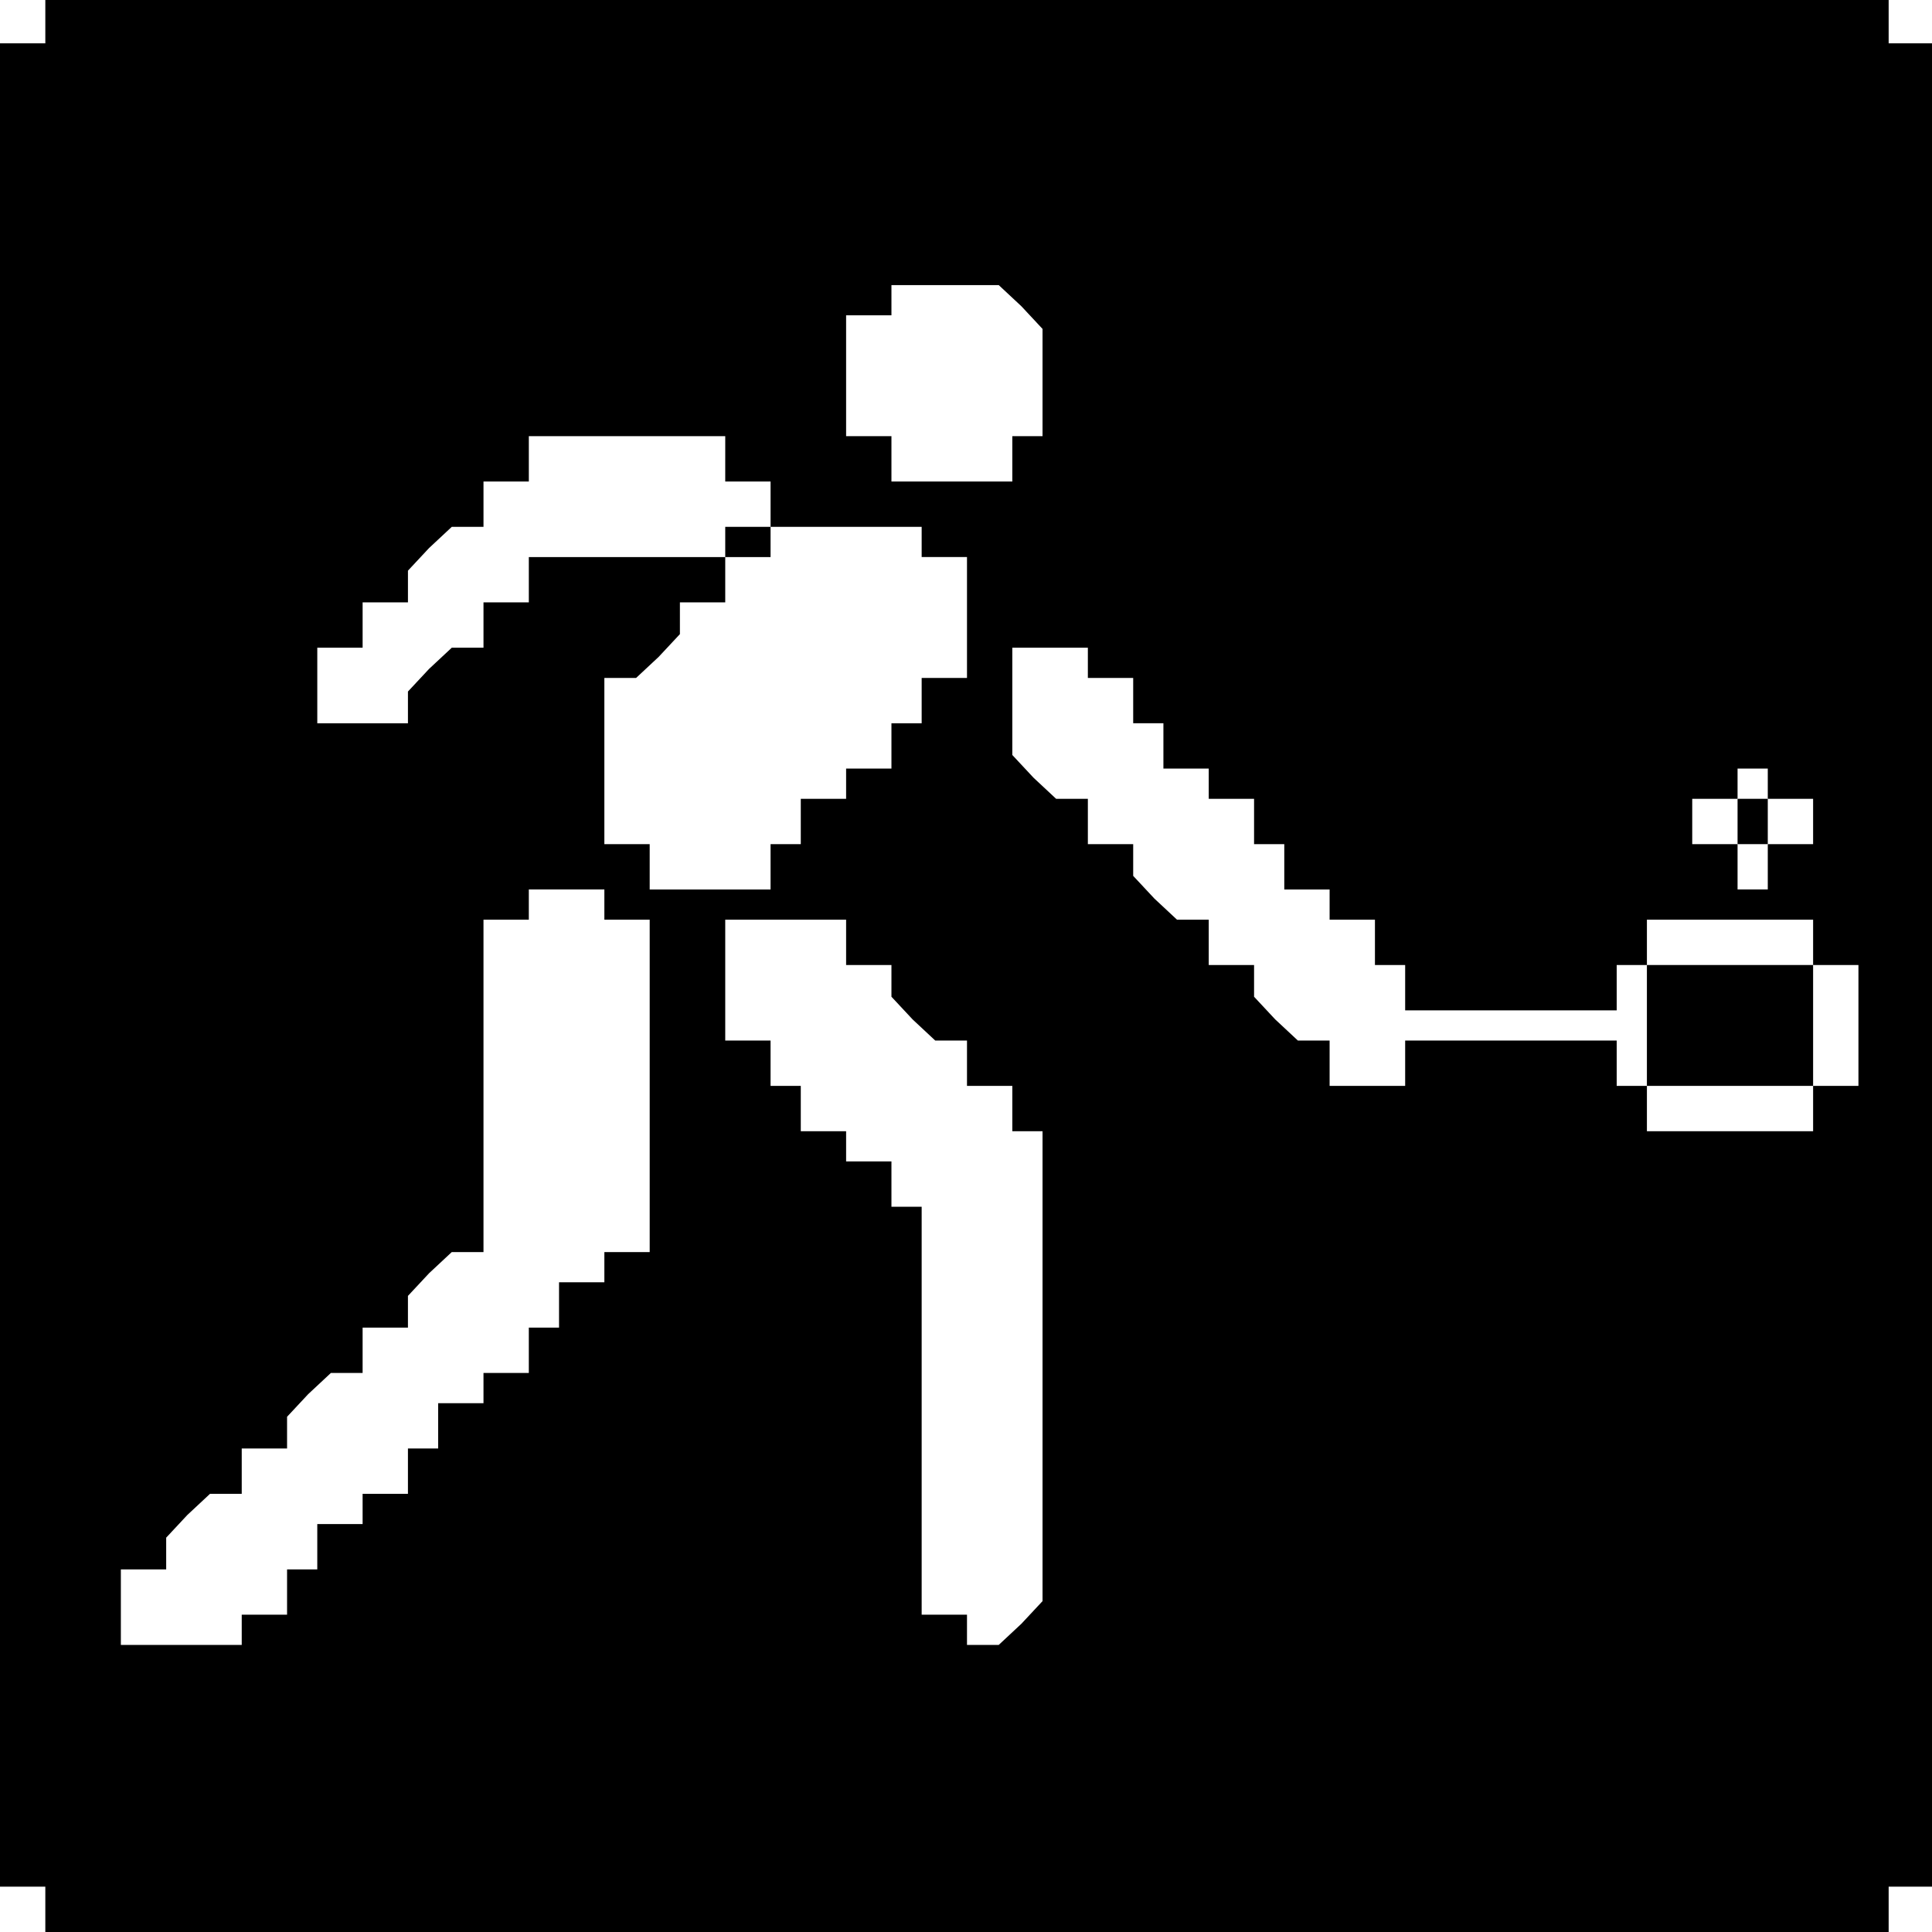 <?xml version="1.0" standalone="no"?>
<!DOCTYPE svg PUBLIC "-//W3C//DTD SVG 20010904//EN"
 "http://www.w3.org/TR/2001/REC-SVG-20010904/DTD/svg10.dtd">
<svg version="1.0" xmlns="http://www.w3.org/2000/svg"
 width="468pt" height="468pt" viewBox="0 0 468 468"
 preserveAspectRatio="xMidYMid meet">
<g transform="translate(0,468) scale(0.366,-0.366)"
fill="#000000" stroke="none">
<path d="M30 1265 l0 -15 -15 0 -15 0 0 -610 0 -610 15 0 15 0 0 -15 0 -15
610 0 610 0 0 15 0 15 15 0 15 0 0 610 0 610 -15 0 -15 0 0 15 0 15 -610 0
-610 0 0 -15z m646 -189 l14 -15 0 -35 0 -36 -10 0 -10 0 0 -15 0 -15 -40 0
-40 0 0 15 0 15 -15 0 -15 0 0 40 0 40 15 0 15 0 0 10 0 10 36 0 35 0 15 -14z
m-196 -101 l0 -15 15 0 15 0 0 -15 0 -15 -15 0 -15 0 0 -10 0 -10 -65 0 -65 0
0 -15 0 -15 -15 0 -15 0 0 -15 0 -15 -11 0 -10 0 -15 -14 -14 -15 0 -10 0 -11
-30 0 -30 0 0 25 0 25 15 0 15 0 0 15 0 15 15 0 15 0 0 11 0 10 14 15 15 14
10 0 11 0 0 15 0 15 15 0 15 0 0 15 0 15 65 0 65 0 0 -15z m130 -55 l0 -10 15
0 15 0 0 -40 0 -40 -15 0 -15 0 0 -15 0 -15 -10 0 -10 0 0 -15 0 -15 -15 0
-15 0 0 -10 0 -10 -15 0 -15 0 0 -15 0 -15 -10 0 -10 0 0 -15 0 -15 -40 0 -40
0 0 15 0 15 -15 0 -15 0 0 55 0 55 11 0 10 0 15 14 14 15 0 10 0 11 15 0 15 0
0 15 0 15 15 0 15 0 0 10 0 10 50 0 50 0 0 -10z m110 -80 l0 -10 15 0 15 0 0
-15 0 -15 10 0 10 0 0 -15 0 -15 15 0 15 0 0 -10 0 -10 15 0 15 0 0 -15 0 -15
10 0 10 0 0 -15 0 -15 15 0 15 0 0 -10 0 -10 15 0 15 0 0 -15 0 -15 10 0 10 0
0 -15 0 -15 70 0 70 0 0 15 0 15 10 0 10 0 0 15 0 15 55 0 55 0 0 -15 0 -15
15 0 15 0 0 -40 0 -40 -15 0 -15 0 0 -15 0 -15 -55 0 -55 0 0 15 0 15 -10 0
-10 0 0 15 0 15 -70 0 -70 0 0 -15 0 -15 -25 0 -25 0 0 15 0 15 -11 0 -10 0
-15 14 -14 15 0 10 0 11 -15 0 -15 0 0 15 0 15 -11 0 -10 0 -15 14 -14 15 0
10 0 11 -15 0 -15 0 0 15 0 15 -11 0 -10 0 -15 14 -14 15 0 35 0 36 25 0 25 0
0 -10z m450 -80 l0 -10 15 0 15 0 0 -15 0 -15 -15 0 -15 0 0 -15 0 -15 -10 0
-10 0 0 15 0 15 -15 0 -15 0 0 15 0 15 15 0 15 0 0 10 0 10 10 0 10 0 0 -10z
m-770 -80 l0 -10 15 0 15 0 0 -110 0 -110 -15 0 -15 0 0 -10 0 -10 -15 0 -15
0 0 -15 0 -15 -10 0 -10 0 0 -15 0 -15 -15 0 -15 0 0 -10 0 -10 -15 0 -15 0 0
-15 0 -15 -10 0 -10 0 0 -15 0 -15 -15 0 -15 0 0 -10 0 -10 -15 0 -15 0 0 -15
0 -15 -10 0 -10 0 0 -15 0 -15 -15 0 -15 0 0 -10 0 -10 -40 0 -40 0 0 25 0 25
15 0 15 0 0 11 0 10 14 15 15 14 10 0 11 0 0 15 0 15 15 0 15 0 0 11 0 10 14
15 15 14 10 0 11 0 0 15 0 15 15 0 15 0 0 11 0 10 14 15 15 14 10 0 11 0 0
110 0 110 15 0 15 0 0 10 0 10 25 0 25 0 0 -10z m160 -25 l0 -15 15 0 15 0 0
-11 0 -10 14 -15 15 -14 10 0 11 0 0 -15 0 -15 15 0 15 0 0 -15 0 -15 10 0 10
0 0 -156 0 -155 -14 -15 -15 -14 -10 0 -11 0 0 10 0 10 -15 0 -15 0 0 135 0
135 -10 0 -10 0 0 15 0 15 -15 0 -15 0 0 10 0 10 -15 0 -15 0 0 15 0 15 -10 0
-10 0 0 15 0 15 -15 0 -15 0 0 40 0 40 40 0 40 0 0 -15z"/>
<path d="M1090 600 l0 -40 55 0 55 0 0 40 0 40 -55 0 -55 0 0 -40z"/>
<path d="M1150 735 l0 -15 10 0 10 0 0 15 0 15 -10 0 -10 0 0 -15z"/>
</g>
</svg>
